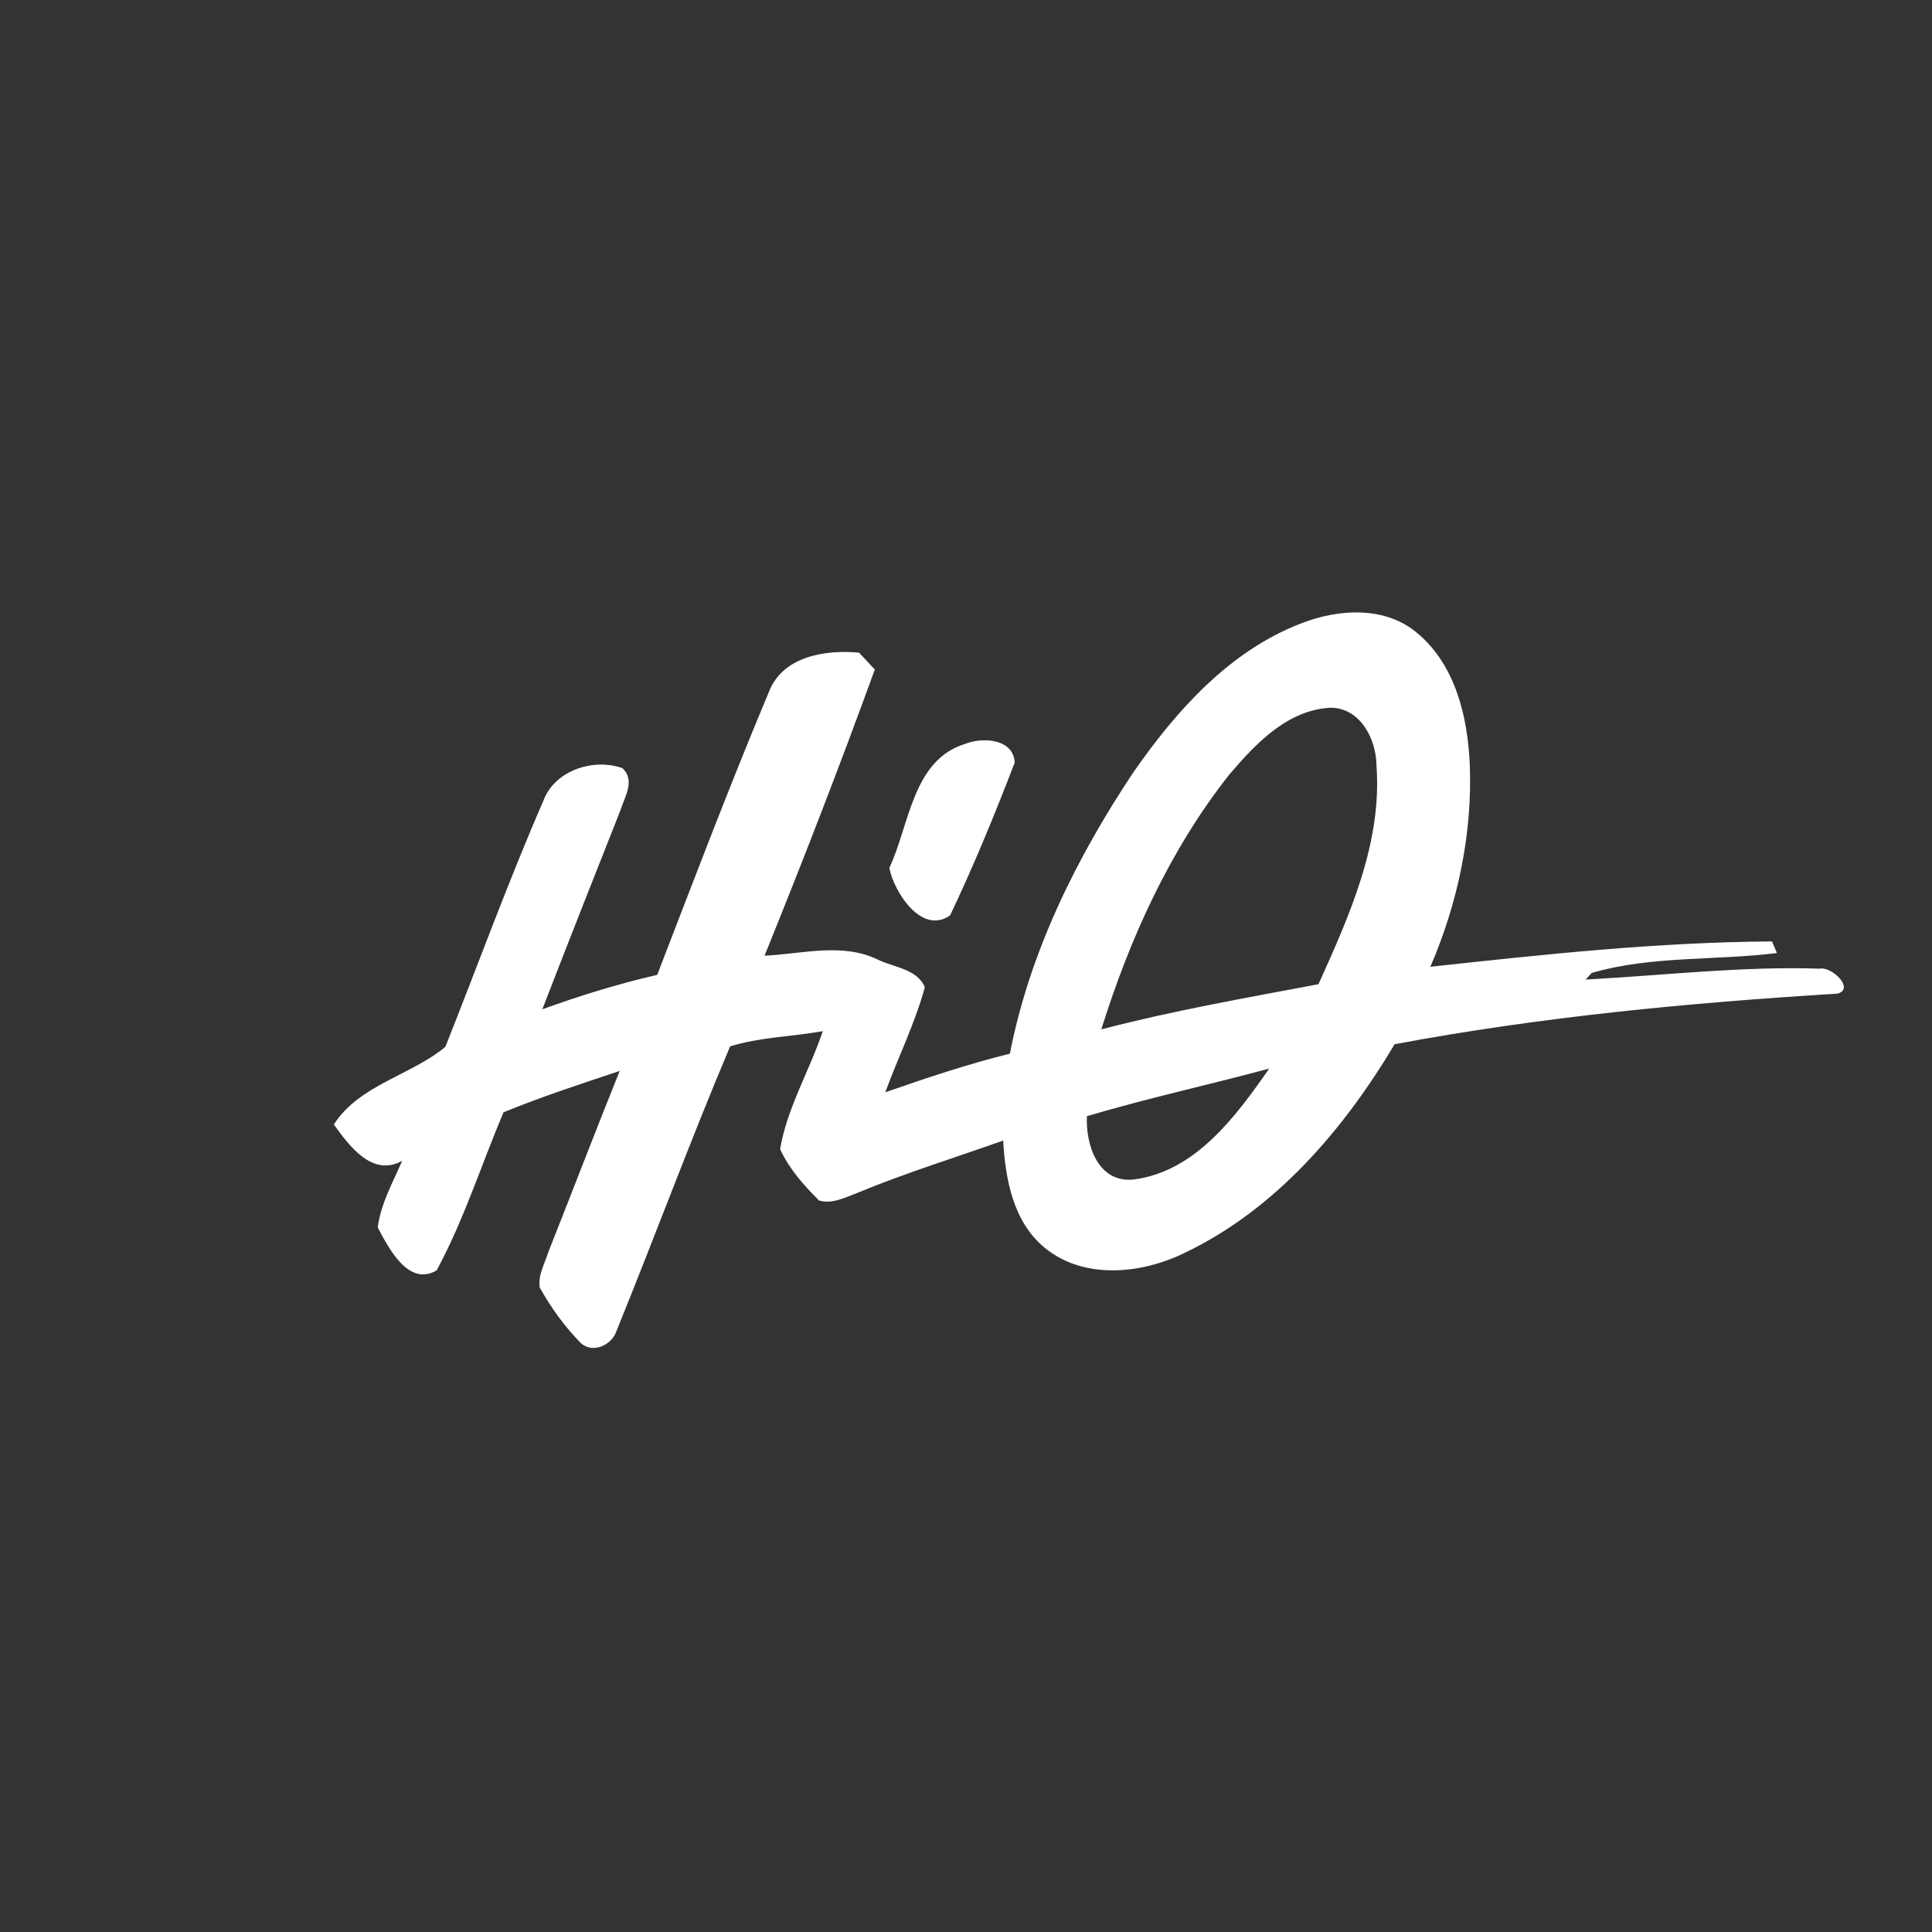 <?xml version="1.0" encoding="UTF-8" ?>
<!DOCTYPE svg PUBLIC "-//W3C//DTD SVG 1.1//EN" "http://www.w3.org/Graphics/SVG/1.1/DTD/svg11.dtd">
<svg width="225pt" height="225pt" viewBox="0 0 225 225" version="1.1" xmlns="http://www.w3.org/2000/svg">
<rect x="0" y="0" width="225" height="225" fill="#333333" stroke="none"/>
<g id="#373536ff">
</g>
<g id="#ffffffff">
<path fill="#ffffff" opacity="1.00" d=" M 151.48 72.62 C 155.85 70.89 161.40 70.53 165.15 73.81 C 169.52 77.52 170.93 83.53 171.17 89.02 C 171.49 97.09 169.77 105.19 166.58 112.59 C 179.80 111.15 193.06 109.72 206.37 109.64 L 206.94 110.99 C 199.78 111.89 192.35 111.28 185.37 113.31 L 184.66 114.08 C 193.73 113.60 202.80 112.51 211.91 112.81 C 213.30 112.51 216.07 115.16 213.99 115.72 C 196.72 116.78 179.45 118.42 162.42 121.61 C 156.49 131.55 148.54 140.88 137.92 145.93 C 132.89 148.38 126.23 149.06 121.66 145.31 C 117.99 142.29 117.08 137.32 116.83 132.83 C 111.17 134.84 105.43 136.61 99.88 138.91 C 98.45 139.44 96.96 140.26 95.39 139.81 C 93.61 138.05 91.89 136.11 90.85 133.82 C 91.67 129.00 94.28 124.70 95.82 120.09 C 92.24 120.73 88.52 120.78 85.03 121.86 C 80.40 132.80 76.29 143.97 71.81 154.97 C 71.29 156.64 69.03 157.70 67.63 156.40 C 65.75 154.49 64.16 152.28 62.86 149.95 C 62.63 148.49 63.45 147.15 63.86 145.81 C 66.65 138.78 69.34 131.73 72.17 124.72 C 67.63 126.24 63.07 127.72 58.64 129.54 C 56.04 135.67 54.02 142.10 50.85 147.95 C 47.57 149.88 45.26 145.35 43.99 142.95 C 44.34 140.20 45.75 137.71 46.84 135.18 C 43.38 137.14 40.66 133.43 38.88 130.96 C 41.84 126.33 47.88 125.24 51.87 121.91 C 55.66 112.37 59.17 102.70 63.27 93.28 C 64.57 89.72 69.12 88.25 72.49 89.46 C 74.01 90.89 72.76 92.77 72.26 94.35 C 69.21 102.07 66.15 109.79 63.16 117.54 C 67.54 115.95 72.00 114.58 76.54 113.53 C 80.79 102.51 84.98 91.46 89.55 80.57 C 91.16 76.41 96.14 75.64 100.05 76.01 C 100.50 76.50 101.42 77.48 101.88 77.97 C 97.82 89.16 93.51 100.26 89.04 111.30 C 93.44 111.10 98.11 109.73 102.28 111.78 C 104.16 112.68 106.77 112.83 107.71 114.96 C 106.56 119.18 104.60 123.11 103.10 127.21 C 107.88 125.54 112.69 123.93 117.61 122.71 C 119.91 110.89 125.35 99.92 131.98 89.96 C 136.97 82.79 143.14 75.84 151.48 72.62 M 143.16 90.21 C 136.25 98.96 131.57 109.29 128.26 119.88 C 136.60 117.70 145.09 116.22 153.55 114.62 C 157.17 106.60 160.99 98.10 160.30 89.09 C 160.26 86.05 158.42 82.46 154.99 82.42 C 149.94 82.66 146.23 86.61 143.16 90.21 M 126.58 129.99 C 126.42 133.29 127.86 137.76 131.96 137.37 C 139.19 136.49 143.94 130.00 147.81 124.45 C 140.75 126.34 133.60 127.91 126.58 129.99 Z" />
<path fill="#ffffff" opacity="1.00" d=" M 112.38 86.64 C 114.39 85.82 118.05 86.01 118.17 88.82 C 115.86 94.82 113.41 100.80 110.65 106.60 C 107.34 108.94 104.11 103.87 103.57 101.08 C 105.92 96.11 106.25 88.53 112.38 86.64 Z" />
</g>
</svg>
